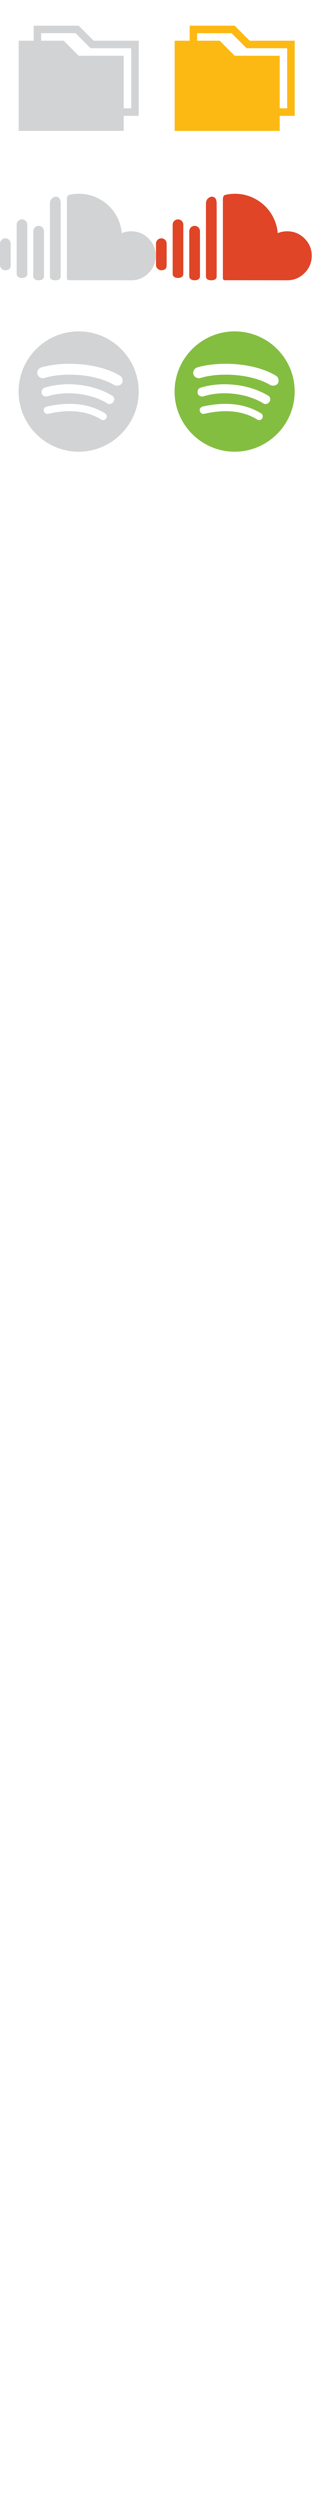 <?xml version="1.0" encoding="utf-8"?>
<!-- Generator: Adobe Illustrator 16.0.0, SVG Export Plug-In . SVG Version: 6.00 Build 0)  -->
<!DOCTYPE svg PUBLIC "-//W3C//DTD SVG 1.1//EN" "http://www.w3.org/Graphics/SVG/1.1/DTD/svg11.dtd">
<svg version="1.1" id="Layer_1" xmlns="http://www.w3.org/2000/svg" xmlns:xlink="http://www.w3.org/1999/xlink" x="0px" y="0px"
	 width="32px" height="256px" viewBox="0 0 32 256" enable-background="new 0 0 32 256" xml:space="preserve">
<path fill="#D1D3D4" d="M14.226,4.168H9.608l-1.54-1.539H3.452v1.539H1.913v9.235h10.773v-1.539h1.539V4.168z M13.457,11.094h-0.771
	V5.708H8.068L6.53,4.167H4.222V3.399h3.529L9.29,4.938h4.167V11.094z"/>
<path fill="#D1D3D4" d="M0,27.111c0,0.198,0.072,0.347,0.215,0.449c0.144,0.103,0.297,0.138,0.461,0.108
	C0.831,27.638,0.938,27.584,1,27.504c0.062-0.079,0.092-0.21,0.092-0.393v-2.156c0-0.154-0.053-0.284-0.16-0.391
	c-0.107-0.107-0.237-0.161-0.39-0.161c-0.148,0-0.276,0.054-0.382,0.161C0.054,24.671,0,24.801,0,24.955V27.111L0,27.111z
	 M1.709,28.032c0,0.144,0.052,0.251,0.153,0.323c0.101,0.072,0.23,0.108,0.389,0.108c0.165,0,0.297-0.037,0.397-0.108
	c0.102-0.072,0.153-0.179,0.153-0.323v-5.024c0-0.149-0.054-0.276-0.159-0.383c-0.107-0.107-0.237-0.161-0.392-0.161
	c-0.148,0-0.276,0.054-0.382,0.161c-0.106,0.106-0.16,0.234-0.16,0.383V28.032z M3.411,28.27c0,0.144,0.053,0.252,0.156,0.324
	c0.105,0.071,0.238,0.107,0.402,0.107c0.158,0,0.288-0.036,0.391-0.107c0.101-0.072,0.152-0.181,0.152-0.324v-4.586
	c0-0.153-0.054-0.285-0.16-0.394c-0.107-0.108-0.234-0.164-0.382-0.164c-0.154,0-0.285,0.056-0.395,0.164
	c-0.108,0.109-0.164,0.24-0.164,0.394V28.27z M5.121,28.292c0,0.272,0.185,0.41,0.551,0.41c0.367,0,0.55-0.137,0.55-0.41V20.86
	c0-0.418-0.127-0.653-0.379-0.707c-0.163-0.039-0.324,0.007-0.483,0.141C5.2,20.428,5.121,20.616,5.121,20.86V28.292z M6.86,28.508
	v-8.086c0-0.258,0.077-0.412,0.23-0.461c0.333-0.08,0.663-0.12,0.99-0.12c0.758,0,1.462,0.179,2.117,0.535
	c0.655,0.357,1.185,0.844,1.589,1.461c0.401,0.616,0.637,1.296,0.701,2.039c0.302-0.128,0.624-0.193,0.968-0.193
	c0.691,0,1.285,0.246,1.778,0.735c0.493,0.491,0.739,1.082,0.739,1.77c0,0.693-0.246,1.286-0.739,1.777
	c-0.493,0.49-1.085,0.736-1.771,0.736l-6.468-0.007c-0.043-0.016-0.077-0.042-0.101-0.082C6.871,28.572,6.86,28.537,6.86,28.508
	L6.86,28.508z"/>
<path fill="#D1D3D4" d="M8.065,33.933c-3.389,0-6.16,2.772-6.16,6.161s2.771,6.161,6.16,6.161c3.388,0,6.16-2.772,6.16-6.161
	S11.483,33.933,8.065,33.933z M10.898,42.835c-0.123,0.185-0.339,0.246-0.522,0.123c-1.449-0.893-3.267-1.078-5.422-0.585
	c-0.215,0.062-0.399-0.092-0.461-0.278c-0.063-0.215,0.09-0.399,0.276-0.461c2.34-0.523,4.374-0.308,5.975,0.678
	C10.961,42.404,10.991,42.65,10.898,42.835z M11.639,41.14c-0.155,0.217-0.433,0.309-0.647,0.155
	c-1.663-1.017-4.189-1.325-6.129-0.708c-0.247,0.061-0.524-0.062-0.586-0.309c-0.063-0.247,0.062-0.523,0.307-0.585
	c2.25-0.678,5.021-0.339,6.933,0.832C11.699,40.617,11.792,40.925,11.639,41.14z M11.699,39.416
	c-1.97-1.171-5.267-1.295-7.145-0.709c-0.309,0.093-0.618-0.092-0.71-0.369c-0.092-0.309,0.092-0.617,0.369-0.709
	c2.188-0.646,5.791-0.523,8.071,0.832c0.277,0.154,0.37,0.524,0.215,0.801C12.348,39.478,11.977,39.569,11.699,39.416z"/>
<path fill="#FDB913" d="M30.226,4.168h-4.617l-1.54-1.539h-4.616v1.539h-1.539v9.235h10.773v-1.539h1.539V4.168z M29.457,11.094
	h-0.771V5.708h-4.618L22.53,4.167h-2.309V3.399h3.529l1.539,1.539h4.167V11.094z"/>
<path fill="#DF4526" d="M16,27.111c0,0.198,0.072,0.347,0.215,0.449c0.145,0.103,0.298,0.138,0.462,0.108
	c0.153-0.029,0.261-0.083,0.323-0.164c0.063-0.079,0.093-0.21,0.093-0.393v-2.156c0-0.154-0.053-0.284-0.159-0.391
	c-0.107-0.107-0.237-0.161-0.391-0.161c-0.147,0-0.275,0.054-0.382,0.161C16.054,24.671,16,24.801,16,24.955V27.111L16,27.111z
	 M17.709,28.032c0,0.144,0.053,0.251,0.154,0.323c0.101,0.072,0.23,0.108,0.389,0.108c0.165,0,0.297-0.037,0.397-0.108
	c0.103-0.072,0.153-0.179,0.153-0.323v-5.024c0-0.149-0.055-0.276-0.159-0.383c-0.107-0.107-0.237-0.161-0.392-0.161
	c-0.148,0-0.275,0.054-0.383,0.161c-0.105,0.106-0.16,0.234-0.16,0.383V28.032z M19.411,28.27c0,0.144,0.054,0.252,0.156,0.324
	c0.105,0.071,0.238,0.107,0.402,0.107c0.157,0,0.288-0.036,0.391-0.107c0.101-0.072,0.151-0.181,0.151-0.324v-4.586
	c0-0.153-0.054-0.285-0.16-0.394c-0.107-0.108-0.234-0.164-0.382-0.164c-0.154,0-0.285,0.056-0.395,0.164
	c-0.108,0.109-0.164,0.24-0.164,0.394V28.27z M21.121,28.292c0,0.272,0.185,0.41,0.551,0.41c0.367,0,0.55-0.137,0.55-0.41V20.86
	c0-0.418-0.128-0.653-0.38-0.707c-0.162-0.039-0.324,0.007-0.482,0.141c-0.159,0.133-0.238,0.322-0.238,0.566V28.292z M22.86,28.508
	v-8.086c0-0.258,0.077-0.412,0.23-0.461c0.333-0.08,0.663-0.12,0.989-0.12c0.758,0,1.463,0.179,2.117,0.535
	c0.655,0.357,1.185,0.844,1.589,1.461c0.401,0.616,0.637,1.296,0.701,2.039c0.302-0.128,0.624-0.193,0.968-0.193
	c0.691,0,1.285,0.246,1.778,0.735c0.493,0.491,0.739,1.082,0.739,1.77c0,0.693-0.246,1.286-0.739,1.777
	c-0.493,0.49-1.085,0.736-1.771,0.736l-6.468-0.007c-0.043-0.016-0.077-0.042-0.102-0.082C22.871,28.572,22.86,28.537,22.86,28.508
	L22.86,28.508z"/>
<path fill="#84BE41" d="M24.065,33.933c-3.389,0-6.16,2.772-6.16,6.161s2.771,6.161,6.16,6.161c3.388,0,6.16-2.772,6.16-6.161
	S27.483,33.933,24.065,33.933z M26.898,42.835c-0.123,0.185-0.339,0.246-0.522,0.123c-1.449-0.893-3.267-1.078-5.422-0.585
	c-0.215,0.062-0.399-0.092-0.461-0.278c-0.063-0.215,0.09-0.399,0.276-0.461c2.34-0.523,4.374-0.308,5.975,0.678
	C26.961,42.404,26.991,42.65,26.898,42.835z M27.639,41.14c-0.155,0.217-0.433,0.309-0.647,0.155
	c-1.663-1.017-4.189-1.325-6.129-0.708c-0.247,0.061-0.524-0.062-0.586-0.309c-0.063-0.247,0.062-0.523,0.307-0.585
	c2.25-0.678,5.021-0.339,6.933,0.832C27.699,40.617,27.792,40.925,27.639,41.14z M27.699,39.416
	c-1.97-1.171-5.267-1.295-7.145-0.709c-0.309,0.093-0.618-0.092-0.71-0.369c-0.092-0.309,0.092-0.617,0.369-0.709
	c2.188-0.646,5.791-0.523,8.071,0.832c0.277,0.154,0.37,0.524,0.215,0.801C28.348,39.478,27.977,39.569,27.699,39.416z"/>
</svg>
